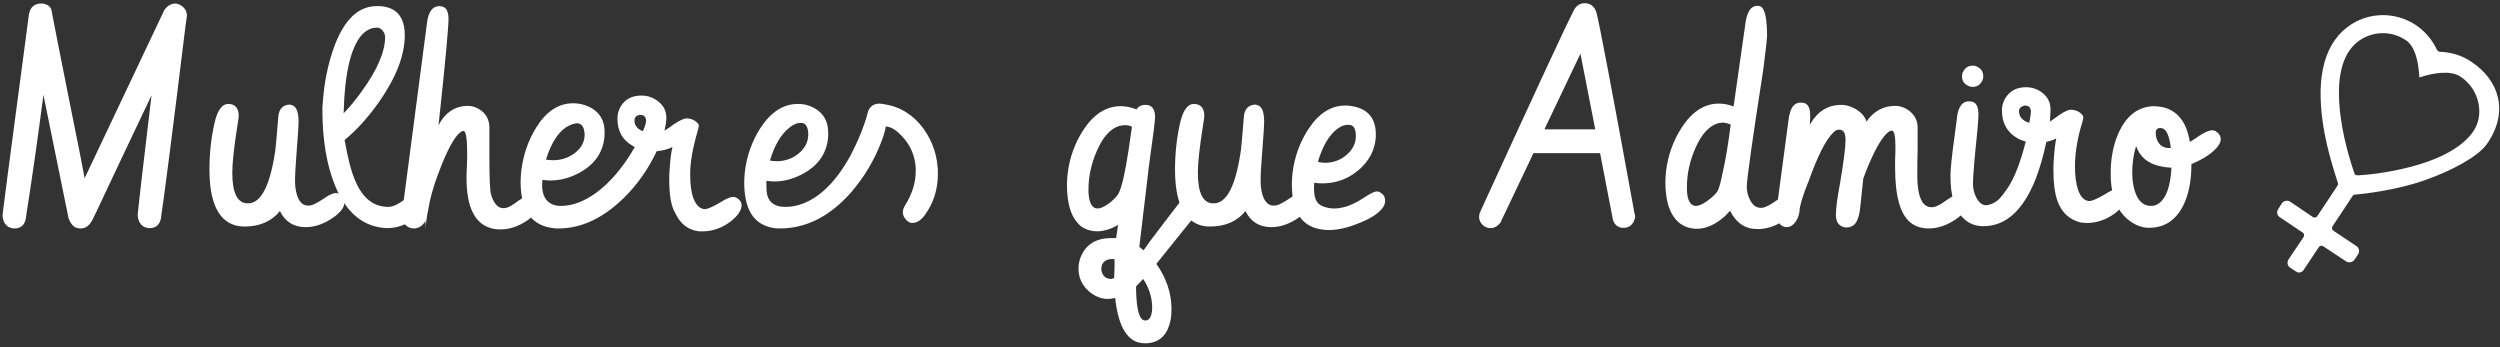 <?xml version="1.0" encoding="utf-8"?>
<!-- Generator: Adobe Illustrator 22.0.0, SVG Export Plug-In . SVG Version: 6.00 Build 0)  -->
<svg version="1.1" xmlns="http://www.w3.org/2000/svg" xmlns:xlink="http://www.w3.org/1999/xlink" x="0px" y="0px"
	 viewBox="0 0 777 108" style="enable-background:new 0 0 777 108;" xml:space="preserve">
<rect x="0" y="0" width="777" height="108" fill="#333333" stroke="none"/>
<style type="text/css">
	.st0{fill:#FFFFFF;}
	.st1{fill:#FFFFFF;stroke:#FFFFFF;stroke-miterlimit:10;}
</style>
<g id="nome">
	<g>
		<path class="st0" d="M50.1,67.2c0,0,0,0.1,0,0.2c-0.3,2.3-1.5,3.5-3.6,3.5c-0.7,0-1.3-0.2-1.9-0.5c-1.2-0.8-1.8-2.1-1.8-3.8
			c0-0.5,1.4-12.8,4.3-37c-7.2,15.1-12.8,27-16.9,35.7c-0.9,1.9-1.4,2.9-1.5,3.1c-0.9,1.7-2.1,2.6-3.6,2.6c-0.3,0-0.6,0-0.9-0.1
			c-1.3-0.2-2.2-1.3-2.9-3.1l-7.8-38.3c-1.8,13.8-3.6,26.4-5.4,37.8c0,0,0,0.1,0,0.2c-0.3,2.3-1.5,3.5-3.6,3.5
			c-0.7,0-1.3-0.2-1.9-0.5c-1.2-0.8-1.8-2.1-1.8-3.8c0-0.3,2.1-16.5,6.4-48.7C8.3,9.5,8.9,5.1,9,4.4c0.1-0.5,0.3-1,0.5-1.5
			c0.7-1.2,1.8-1.8,3.3-1.8c0.3,0,0.7,0,1,0.1c1.3,0.4,2,1,2.2,2c0.6,3.4,2.6,13.2,5.8,29.4c2.4,11.8,3.9,19.4,4.5,22.8L50.8,3.7
			c0.1-0.3,0.3-0.6,0.5-0.9c0.9-1.1,2-1.7,3.2-1.7c0.6,0,1.1,0.2,1.6,0.5c1.2,0.7,1.9,1.7,2,3.1c-0.1,0.9-0.2,1.9-0.4,3
			C53.4,42.9,50.8,62.8,50.1,67.2z"/>
		<path class="st0" d="M85.6,46.5c0.2-1.8,0.5-5.3,0.9-10.3c0-0.2,0.1-0.4,0.1-0.7c0.4-1.9,1.5-2.9,3.5-3c0.1,0,0.2,0,0.3,0.1
			c1.6,0.2,2.4,2,2.4,5.2c0,0.8-0.1,2.1-0.2,3.8c-0.1-1.1,0-1.5,0.1-1.3c-0.6,8.2-1,13.3-1,15.5c0,0.8,0,1.6,0.1,2.4
			c0.5,3.8,1.8,5.7,4,5.7c0.3,0,0.6,0,0.9-0.1c0.9-0.2,2.1-0.9,3.8-2c1.7-1.2,3-1.8,4-1.8c0.4,0,0.8,0.1,1.1,0.4
			c0.9,0.6,1.4,1.4,1.4,2.6c0,0.1,0,0.2,0,0.4c-0.2,1.4-1.5,2.9-3.7,4.4c-2.8,1.9-5.6,2.8-8.3,2.8c-3.7,0-6.4-1.7-8-5
			c-2.6,3.2-6.3,4.8-10.9,4.8c-1.1,0-2.1-0.1-3.1-0.4c-5.3-1.6-7.9-7.4-7.9-17.4c0-4.8,0.5-9.7,1.6-14.5c0.1-0.2,0.1-0.5,0.2-0.8
			c0.9-3.3,2.3-5,4-5c2.1,0,3.2,1.2,3.3,3.5c0,0.5-0.1,1.6-0.4,3.2c-1.1,6.8-1.6,11.7-1.6,14.7c0,6.3,1.6,9.5,4.8,9.5
			C81.1,63.3,84,57.7,85.6,46.5z"/>
		<path class="st0" d="M120.2,70.9c-7.2-0.3-12.6-4.7-16.1-13.3c-2.6-6.4-3.9-14.3-3.9-23.6c0-0.5,0-1.1,0.1-1.8
			c0.4-6.3,1.6-12.2,3.5-17.5c3.1-8.5,7.5-12.8,13.3-12.8c0.3,0,0.6,0,0.9,0c5.2,0.3,7.8,3.3,7.8,9.1c0,6.2-2.7,13.1-8,20.7
			c-3.4,4.8-7,8.8-10.7,11.8c1,5.7,2.1,10,3.4,12.9c2.3,5.3,5.7,7.9,10.2,7.9c0.3,0,0.6,0,0.9-0.1c1-0.2,2.4-0.9,4.2-2.2
			c1.7-1.2,3.1-1.8,4-1.8c0.4,0,0.8,0.1,1.2,0.4c0.9,0.6,1.3,1.4,1.3,2.4c-0.1,1.6-1.2,3.2-3.3,4.8
			C126.3,69.9,123.4,70.9,120.2,70.9z M117.1,8.6c-1.8,0-3.3,0.8-4.7,2.3c-3.4,3.9-5.3,12-5.6,24.3c1.8-1.8,3.6-4,5.4-6.5
			c5-6.8,7.5-12.6,7.5-17.3c0-0.2-0.1-0.5-0.2-0.9C119,9.3,118.2,8.6,117.1,8.6z"/>
		<path class="st0" d="M125,65.9l7.7-58.7c0.4-3.5,1.7-5.2,3.7-5.3c0.5,0,0.9,0.1,1.3,0.2c1.1,0.4,1.7,1.7,1.7,3.8
			c0,2.6-1,13.6-3.1,33c2.1-4,5.2-6,9.2-6c1.4,0,2.7,0.5,4,1.4c1.7,1.3,2.6,3.1,2.6,5.3c0,0.3,0,1.2,0,2.5c0,3.1,0,5.6,0,7.4
			c0,6.3,0.2,9.9,0.5,10.9c0.1,0.2,0.1,0.4,0.2,0.7c0.9,2.4,2.1,3.6,3.6,3.6c0.3,0,0.6,0,0.9-0.1c0.9-0.2,2.1-0.9,3.8-2.2
			c1.7-1.2,3-1.8,4-1.8c0.4,0,0.7,0.1,1.1,0.3c1,0.6,1.4,1.5,1.4,2.7c0,0.1,0,0.2,0,0.4c-0.2,1.4-1.5,2.9-3.7,4.5
			c-2.8,1.9-5.6,2.8-8.3,2.8c-1.1,0-2.1-0.1-3.1-0.4c-5-1.5-7.5-6.6-7.5-15.5c0-0.8,0-1.9,0.1-3.5c0.1-1.9,0.1-3.4,0.1-4.4
			c0-4.5-0.4-6.7-1.1-6.8c-0.1,0-0.3,0-0.5,0.1c-1.6,0.7-3.7,4-6.2,10.1c-2.2,5.4-3.6,10-4.2,13.7c-0.6,2.9-0.9,5.1-0.9,6.7
			c0-2.5-0.1-3.2-0.2-2.4c-0.9,1.4-2.1,2.1-3.5,2.1c-0.4,0-0.8-0.1-1.2-0.2c-1.6-0.6-2.4-2-2.4-4.2V65.9z"/>
		<path class="st0" d="M161.8,56.4c0-1,0.1-2.1,0.2-3.2c0.6-5.1,2.2-9.7,4.8-13.8c3.1-4.9,6.9-7.3,11.3-7.3c2.1,0,3.9,0.5,5.6,1.4
			c2.8,1.6,4.2,4.1,4.2,7.4c0,0.4,0,0.7,0,1.1c-0.3,5-2.8,8.8-7.3,11.4c-3.1,1.8-6.3,2.7-9.6,2.7c-0.8,0-1.6-0.1-2.4-0.2
			c-0.1,0.6-0.1,1.2-0.1,1.8c0,1.1,0.2,2.1,0.5,3c0.9,2.2,2.7,3.3,5.3,3.3c3.6,0,7.3-1.4,11-4.1c4.5-3.3,8.5-8.1,12-14.2
			c-0.2-0.1-0.5-0.2-0.7-0.4c-3.2-1.8-4.7-4.6-4.7-8.5c0-1.3,0.3-2.5,1-3.7c1.4-2.3,3.5-3.4,6.5-3.4c1.6,0,3,0.4,4.3,1.2
			c2.2,1.4,3.4,3.2,3.4,5.7c0,1-0.2,2.4-0.6,4c0.7-0.4,1.8-1.1,3.1-2.1c1.7-1.1,3-1.7,3.7-1.7c0.9,0,1.8,0.2,2.6,0.7
			c0.9,0.6,1.3,1.1,1.3,1.6c0,0.2-0.1,0.6-0.3,1.4c-1.6,5.4-2.4,9.9-2.4,13.5c0,3.2,0.3,5.7,1,7.6c0.9,2.3,2.1,3.4,3.7,3.4
			c0.9-0.1,2.4-0.8,4.5-2c1.9-1.2,3.2-1.8,4.2-1.8c0.5,0,0.9,0.2,1.4,0.5c0.8,0.6,1.2,1.3,1.2,2.1c-0.1,1.7-1.3,3.4-3.5,5.1
			c-2.7,2-5.6,3-8.6,3c-0.4,0-0.7,0-1.1,0c-3.4-0.4-5.9-2.3-7.5-5.8c-1.2-2-1.8-5.4-1.8-10.3c0-0.9,0-1.9,0.1-2.9
			c0.2-3.3,0.5-5.7,0.9-7.2c-1.4,0.7-3,1.1-4.9,1.3c-2.6,5.5-6,10.4-10.3,14.6c-6.4,6.2-13.1,9.4-20.2,9.4c-0.2,0-0.5,0-0.7,0
			C165.4,70.5,161.8,65.7,161.8,56.4z M176.2,39.4c-0.1,0-0.1,0.1-0.2,0.1c-2.7,1.8-4.8,5.2-6.3,10.1c0.6,0.1,1.3,0.2,2.1,0.2
			c2.6,0,4.8-0.7,6.8-2.2c2.1-1.6,3.1-3.5,3.1-5.8c0-0.3,0-0.6-0.1-0.9c-0.2-1.7-1-2.5-2.2-2.6C178.3,38.4,177.2,38.8,176.2,39.4z
			 M197.2,37.5c0,1.5,0.9,2.6,2.6,3.3c0.7-1.5,1-2.6,1-3.3c0-0.2,0-0.4-0.1-0.6c-0.2-0.8-0.8-1.2-1.7-1.2c-0.2,0-0.4,0-0.5,0.1
			C197.6,36,197.2,36.6,197.2,37.5z"/>
		<path class="st0" d="M269.8,34.6c0.6-1.5,1.7-2.3,3.3-2.4c0.6,0,1.2,0.1,1.8,0.2c5,0.8,9.1,3.4,12.2,7.7c2.9,4.1,4.4,8.7,4.4,13.9
			c0,4.9-1.4,9.2-4.1,12.9c-1.2,1.6-2.5,2.4-3.9,2.4c-0.6,0-1.2-0.3-1.7-0.8c-0.8-0.8-1.2-1.6-1.2-2.5c0-0.4,0.1-0.8,0.2-1.2l0.5-1
			c2.2-3.5,3.3-7,3.3-10.5c0-0.4,0-0.8,0-1.3c-0.3-3.9-1.8-7.2-4.5-9.9c-1.7-1.8-3.3-2.7-4.8-2.8c-0.2,1.4-0.7,3-1.4,4.8
			c-2.2,5.8-5.3,10.9-9.3,15.6c-6.6,7.5-14,11.3-22.2,11.3c-1.1,0-2.2-0.1-3.2-0.4c-5.3-1.4-7.9-6-7.9-14c0-1,0.1-2.1,0.2-3.2
			c0.6-5.1,2.3-9.7,4.9-13.7c3.2-4.9,7.1-7.4,11.6-7.4c2,0,3.7,0.5,5.3,1.4c2.7,1.6,4.1,4.1,4.1,7.5c0,0.4,0,0.7,0,1.1
			c-0.3,5-2.8,8.8-7.3,11.4c-3.1,1.8-6.2,2.7-9.5,2.7c-0.8,0-1.6-0.1-2.4-0.2c0,0.4,0,1.1,0,1.9c0,1,0.1,1.9,0.3,2.7
			c0.7,2.3,2.5,3.5,5.6,3.5c1.7,0,3.4-0.3,5.1-0.9c5.6-2,10.7-7,15.1-15C266.8,43.6,268.7,39,269.8,34.6z M246.3,39
			c-0.4,0.2-0.7,0.5-1.1,0.8c-2.5,2-4.5,5.4-5.9,10.1c0.6,0.1,1.3,0.2,2.1,0.2c2.6,0,4.8-0.8,6.7-2.3c2.1-1.7,3.1-3.7,3.1-6
			c0-0.2,0-0.4,0-0.6c-0.2-2-0.9-3-2.2-3C248.2,38.1,247.3,38.4,246.3,39z"/>
		<path class="st0" d="M331.6,57.3c0-1,0.1-2.1,0.2-3.2c0.6-5.1,2.3-9.7,4.9-13.7c3.2-4.9,7.1-7.4,11.6-7.4c1.6,0,3.2,0.3,4.9,1
			c0.6-0.9,1.5-1.4,2.7-1.4c0.4,0,0.8,0,1.1,0.1c1.3,0.4,2,1.6,2,3.8c0,0.8-0.6,5.8-1.9,15c-1.3,10.9-2.3,19.3-3,25.2l1.3,1.1
			c0.5-0.6,1.2-1.6,2-2.8c3.6-4.8,6.7-8.8,9.1-11.9c1.1-1.4,2.2-2.1,3.2-2.1c0.3,0,0.6,0,0.9,0.1c1.4,0.4,2,1.2,2,2.6
			c0,1.3-0.6,2.6-1.7,4L359.4,82c3.1,4.4,4.7,9.1,4.7,14.1c0,1.9-0.2,3.5-0.7,5c-1.2,3.7-3.7,5.6-7.6,5.6c-5.1,0-8.2-4.7-9.2-14.1
			c-0.8,0.2-1.6,0.3-2.4,0.3c-2,0-3.9-0.8-5.7-2.3c-2.2-1.9-3.3-4.3-3.3-7.1c0-1.7,0.4-3.3,1.2-4.7c1.7-3.2,4.7-4.8,8.9-4.8
			c0.7,0,1.2,0,1.6,0l0.6-4.1c-2.2,1.3-4.3,1.9-6.3,2c-1.9,0-3.6-0.5-5-1.4C333.1,68.1,331.6,63.8,331.6,57.3z M350.8,46.4l1-7
			c-0.5-0.3-1.1-0.5-2.1-0.5c-0.5,0-1.1,0.1-1.7,0.2c-2.8,0.8-5.2,3.4-7.1,7.8c-1.7,3.9-2.6,7.9-2.6,11.9c0,0.3,0,0.7,0,1
			c0.2,3.3,1.1,5,2.8,5c0.9,0,2-0.5,3.3-1.4c1.4-1,2.4-2,3.1-3c0.1-0.1,0.1-0.2,0.2-0.4C348.7,58.1,349.7,53.6,350.8,46.4z
			 M346.3,86.4c0-0.1,0-0.3,0-0.6c0.1-1.3,0.1-3,0.1-5.2c-0.2-0.1-0.5-0.1-0.8-0.1c-0.5,0-0.9,0.1-1.3,0.2c-1.4,0.5-2,1.5-2,2.9
			c0,0.2,0,0.5,0.1,0.8c0.4,1.5,1.4,2.3,3.1,2.3C345.7,86.6,346,86.5,346.3,86.4z M355.3,86.7c-0.8,0.8-1.5,1.6-2.2,2.3
			c0,0.5,0,1.1,0,1.6c0.2,6,1.1,9,2.8,9c0.1,0,0.2,0,0.4,0c1.2-0.3,1.8-1.7,1.8-4.3C358,92.3,357.1,89.4,355.3,86.7z"/>
		<path class="st0" d="M385.7,46.5c0.2-1.8,0.5-5.3,0.9-10.3c0-0.2,0.1-0.4,0.1-0.7c0.4-1.9,1.5-2.9,3.5-3c0.1,0,0.2,0,0.3,0.1
			c1.6,0.2,2.4,2,2.4,5.2c0,0.8-0.1,2.1-0.2,3.8c-0.1-1.1,0-1.5,0.1-1.3c-0.6,8.2-1,13.3-1,15.5c0,0.8,0,1.6,0.1,2.4
			c0.5,3.8,1.8,5.7,4,5.7c0.3,0,0.6,0,0.9-0.1c0.9-0.2,2.1-0.9,3.8-2c1.7-1.2,3-1.8,4-1.8c0.4,0,0.8,0.1,1.1,0.4
			c0.9,0.6,1.4,1.4,1.4,2.6c0,0.1,0,0.2,0,0.4c-0.2,1.4-1.5,2.9-3.7,4.4c-2.8,1.9-5.6,2.8-8.3,2.8c-3.7,0-6.4-1.7-8-5
			c-2.6,3.2-6.3,4.8-10.9,4.8c-1.1,0-2.1-0.1-3.1-0.4c-5.3-1.6-7.9-7.4-7.9-17.4c0-4.8,0.5-9.7,1.6-14.5c0.1-0.2,0.1-0.5,0.2-0.8
			c0.9-3.3,2.3-5,4-5c2.1,0,3.2,1.2,3.3,3.5c0,0.5-0.1,1.6-0.4,3.2c-1.1,6.8-1.6,11.7-1.6,14.7c0,6.3,1.6,9.5,4.8,9.5
			C381.3,63.3,384.1,57.7,385.7,46.5z"/>
		<path class="st0" d="M401.5,57.1c0-1,0.1-2.1,0.2-3.2c0.6-5.1,2.3-9.7,4.9-13.7c3.2-4.9,7-7.4,11.5-7.4c1.2,0,2.4,0.2,3.5,0.5
			c4,1.1,6,4,6,8.4c0,0.3,0,0.7,0,1c-0.3,4-2.1,7.4-5.4,10.2c-3.2,2.7-7,4.1-11.3,4.1c-0.8,0-1.6-0.1-2.4-0.2
			c-0.1,0.4-0.1,1.1-0.1,1.9c0,1.7,0.3,3.1,0.9,4c0.8,1.2,2.5,1.9,5,2.1c1.1,0,2.2-0.1,3.3-0.4c1.9-0.4,4.1-1.5,6.7-3.2
			c1.7-1.1,2.9-1.7,3.6-1.7c0.4,0,0.8,0.1,1.2,0.4c1,0.6,1.4,1.4,1.4,2.5c0,0.4-0.1,0.7-0.2,1.2c-0.8,1.9-3.2,3.8-7.3,5.5
			c-3.8,1.6-7.1,2.4-9.9,2.4c-1.1,0-2.1-0.1-3-0.3C404.3,70.1,401.5,65.4,401.5,57.1z M416,39.8c-2.7,1.8-4.9,5.4-6.4,10.5
			c0.7,0.2,1.5,0.3,2.2,0.3c2.5,0,4.7-0.8,6.5-2.3c2.1-1.7,3.1-3.7,3.1-6c0-2.3-0.7-3.5-2.2-3.5C418.1,38.7,417,39.1,416,39.8z"/>
		<path class="st0" d="M495.7,2.8c0.2,0.3,0.3,0.7,0.5,1.2c0.7,2.5,4.7,23.2,11.8,62.3c0.1,0.3,0.2,0.6,0.2,0.9
			c0,0.6-0.2,1.2-0.5,1.8c-0.7,1.2-1.7,1.8-3,1.8c-0.2,0-0.4,0-0.6,0c-1.4-0.2-2.4-1.1-2.8-2.5l-4-20.7h-20.7l-9.9,20.8
			c-0.1,0.2-0.2,0.5-0.3,0.7c-0.9,1.2-2,1.8-3.1,1.8c-0.7,0-1.4-0.2-2-0.6c-1.1-0.8-1.6-1.8-1.6-3c0-0.4,0.1-0.7,0.2-1.1
			c0.6-1.4,1.7-3.7,3.1-6.8C477.5,27.8,486.1,9.2,489,3.5c0.8-1.7,2-2.5,3.5-2.5C493.9,1,495,1.6,495.7,2.8z M491.2,16.7l-11.2,23.5
			h15.8L491.2,16.7z"/>
		<path class="st0" d="M517.6,56.5c0-1,0.1-2.1,0.2-3.2c0.6-5.1,2.3-9.7,4.9-13.7c3.2-4.9,7-7.4,11.5-7.4c1.6,0,3.1,0.3,4.6,0.9
			l3.7-26c0.5-3.5,1.7-5.3,3.7-5.3c0.3,0,0.7,0.1,1,0.2c1.4,0.8,2,3.9,2,9.4c0,0.6-0.4,4.1-1.2,10.4c-3.4,21.9-5.1,34-5.1,36.2
			c0,1.4,0.3,2.7,0.9,3.9c0.8,1.8,2,2.7,3.4,2.7c0.3,0,0.6,0,0.9-0.1c0.9-0.2,2.2-0.9,3.9-2.1c1.7-1.2,3-1.8,4-1.8
			c0.4,0,0.8,0.2,1.2,0.5c0.7,0.6,1.1,1.4,1.1,2.3c-0.1,1.6-1.3,3.2-3.5,4.9c-2.7,1.9-5.6,2.9-8.6,2.9c-3.8,0-6.6-1.9-8.5-5.7
			c-0.5,0.5-1,1.1-1.5,1.6c-2.9,2.6-5.8,4-8.8,4c-1.9,0-3.5-0.5-4.9-1.4C519.2,67.4,517.6,63,517.6,56.5z M533.7,59.6
			c0.4-0.6,0.9-2.1,1.4-4.5c1.2-5.2,2.1-10.7,2.8-16.4c-0.7-0.3-1.4-0.5-2.2-0.6c-0.5,0-1.1,0.1-1.7,0.2c-2.8,0.8-5.2,3.4-7.1,7.8
			c-1.7,3.9-2.6,7.9-2.6,11.9c0,0.3,0,0.7,0,1c0.1,3.3,1.1,5,2.8,5c0.9,0,2-0.5,3.3-1.4C532,61.5,533,60.5,533.7,59.6z"/>
		<path class="st0" d="M559.3,65.5c-0.1,1.1-0.4,2-0.9,2.9c-0.9,1.5-1.9,2.2-3.2,2.2c-0.3,0-0.6-0.1-0.9-0.2
			c-1.5-0.6-2.2-2.2-2.2-4.8l3.8-28.5c0.1-0.5,0.1-1.1,0.3-1.5c0.5-2.5,1.7-3.7,3.4-3.7c0.4,0,0.8,0,1.1,0.1
			c1.3,0.4,1.9,1.6,1.9,3.8c0,0.9,0,1.9-0.1,3c0-0.1,0.1-0.1,0.1-0.2c2.3-4,5.5-6,9.7-6c1.2,0,2.5,0.3,3.9,1
			c2.1,1.1,3.4,2.5,3.9,4.2c2.2-3.2,5.2-4.9,9-4.9c1.5,0,2.8,0.5,4.1,1.4c1.8,1.3,2.8,3.1,2.8,5.3c0,1.4,0,3.7,0,6.6
			c-0.1,3.3-0.1,5.8-0.1,7.6c0,1.4,0,2.5,0.1,3.5c0.4,4.7,1.8,7.1,4.3,7.1c0.3,0,0.6,0,0.9-0.1c0.9-0.2,2.2-0.9,3.8-2.1
			c1.7-1.2,3-1.8,4-1.8c0.4,0,0.8,0.1,1.1,0.4c0.9,0.6,1.4,1.4,1.4,2.6c0,0.1,0,0.2,0,0.4c-0.2,1.4-1.5,2.9-3.7,4.4
			c-2.8,1.9-5.6,2.8-8.3,2.8c-2.3,0-4.2-0.6-5.7-1.8c-3.2-2.6-4.8-8.2-4.8-17c0-0.5,0-1.3,0-2.5c0.1-1.7,0.1-3.1,0.1-4.3
			c0-3.2-0.4-4.8-1.1-4.8c-0.6,0-1.3,0.5-2.1,1.4c-2.1,2.4-4.4,7-6.8,13.5l-0.8,7.7c-0.2,2-0.4,3.5-0.8,4.5c-0.6,2-1.8,3-3.6,3
			c-0.5,0-0.9-0.1-1.4-0.3c-1.3-0.6-1.9-1.8-1.9-3.7c0-1.8,0.4-5.1,1.3-9.8c1.1-6.6,1.7-11,1.7-13.4c0-0.6-0.1-1.2-0.2-1.7
			c-0.2-1-0.9-1.5-1.9-1.5c-0.5,0-1.2,0.3-1.8,1c-2.2,2.1-4.7,7-7.5,14.8C560.2,61,559.3,64.2,559.3,65.5z"/>
		<path class="st0" d="M639.4,62.3c-0.8-2.4-1.2-5.5-1.2-9.2c0-1.1,0-2.2,0.1-3.3c0.2-3.3,0.5-5.5,0.8-6.8c-0.8,0.5-1.9,0.8-3.1,1.1
			c-0.9,4.3-2,8.1-3.3,11.5c-3.9,9.8-9.3,14.7-16.3,14.7c-2.6,0-4.7-0.9-6.4-2.7c-2.6-2.7-3.8-7-3.8-12.9c0-2,0.4-6,1.2-11.8
			c0.4-2.7,0.6-4.8,0.8-6c0-0.4,0.1-0.7,0.1-1c0.5-2.9,1.7-4.4,3.6-4.4c0.3,0,0.7,0,1,0.1c1.4,0.3,2,1.7,2,4c0,0.9-0.1,2.8-0.4,5.7
			c-0.9,8.5-1.3,13.8-1.3,15.9c0,1.3,0.3,2.6,0.8,3.7c0.8,1.8,1.8,2.8,3.2,2.9c1.3-0.1,2.5-0.6,3.8-1.6c1.2-1.2,2.2-2.6,3.2-4.1
			c2-3.1,3.8-7.8,5.4-14.1c-1-0.3-1.9-0.6-2.7-1.1c-3.1-1.8-4.7-4.7-4.7-8.6c0-1.3,0.3-2.5,1-3.7c1.4-2.3,3.5-3.5,6.5-3.5
			c1.5,0,3,0.4,4.3,1.2c2.2,1.4,3.3,3.3,3.3,5.7c0,1-0.1,2.3-0.2,3.8c0.6-0.4,1.5-1,2.7-1.9c1.7-1.2,3-1.8,3.8-1.8
			c1,0,1.9,0.3,2.7,0.8c0.8,0.6,1.2,1.1,1.2,1.6c0,0.2-0.1,0.6-0.3,1.4c-1.6,5.2-2.3,9.8-2.3,13.8c0,2.9,0.3,5.3,0.9,7.1
			c0.8,2.5,2.1,3.7,3.7,3.7c0.9-0.1,2.4-0.8,4.5-2c1.9-1.2,3.2-1.8,4.2-1.8c0.5,0,0.9,0.2,1.4,0.5c0.8,0.6,1.2,1.2,1.2,2
			c-0.1,1.7-1.3,3.4-3.6,5.2c-2.7,1.9-5.5,2.9-8.6,2.9c-0.7,0-1.4-0.1-2.1-0.2C643.1,68.2,640.7,66,639.4,62.3z M609.8,23.7
			c0-0.5,0.1-1.1,0.4-1.5c0.6-1.2,1.6-1.8,2.9-1.8c0.5,0,1.1,0.1,1.5,0.4c1.2,0.6,1.8,1.6,1.8,2.9c0,0.5-0.1,1.1-0.4,1.5
			c-0.6,1.2-1.6,1.8-2.9,1.8c-0.5,0-1.1-0.1-1.5-0.4C610.3,26,609.8,25,609.8,23.7z M627.5,34.6c0,1.7,1.1,2.9,3.2,3.6
			c0.3-1.6,0.5-2.8,0.5-3.6c0-0.2,0-0.4-0.1-0.6c-0.2-0.8-0.8-1.2-1.7-1.2c-0.2,0-0.3,0-0.5,0.1C628,33.2,627.5,33.7,627.5,34.6z"/>
		<path class="st0" d="M669.1,33c1.1,0,2,0.1,3,0.3c4.6,1,7.5,4.6,8.5,10.8c0.6-0.3,1.5-0.9,2.8-1.8c1.8-1.2,3.2-1.8,4.1-1.8
			c0.5,0,0.9,0.1,1.3,0.4c0.9,0.6,1.4,1.4,1.4,2.4c0,1-0.7,2.2-2,3.4c-1.8,1.7-4.2,3.1-7.1,4.3c0,4.7-0.7,8.7-2.1,11.9
			c-2.3,5.3-6,7.9-11.1,7.9c-1.8,0-3.7-0.6-5.5-1.8c-4.2-2.8-6.4-7.8-6.4-15.1c0-4.4,0.7-8.4,2.2-12C660.6,36.2,664.2,33.3,669.1,33
			z M674.9,52.1c-1.2,0-2.3-0.2-3.3-0.4c-4-0.8-6.5-2.9-7.7-6.3c-0.8,2.5-1.2,5.3-1.2,8.2c0,1.4,0.1,2.8,0.4,4.2
			c0.8,4.1,2.7,6.2,5.5,6.2c0.9,0,1.8-0.3,2.5-0.9C673.3,61.5,674.6,57.8,674.9,52.1z M674.1,46h0.6c-0.5-4.1-1.5-6.2-3.2-6.2
			c-0.2,0-0.3,0-0.5,0c-0.7,0.2-1,0.7-1,1.5c0,0.7,0.1,1.3,0.3,1.9C671,45.1,672.3,46,674.1,46z"/>
	</g>
</g>
<g id="venus">
	<path class="st1" d="M772.5,44.5c7-10,3.5-19.5-4.7-24.9c-2.8-1.9-6.1-2.9-9.5-3c-0.5,0-1-0.4-1.3-0.8c-1.6-3.4-3.9-6-6.9-7.9
		c-5.8-3.6-13.2-3.6-18.9,0c-8.1,5.1-11,15.5-8.7,30.7c1.2,7.8,3.5,14.6,4.3,17.2l0.3,0.9c0.1,0.4,0.1,0.9-0.2,1.3l-6.3,9.5
		c-0.4,0.6-1.3,0.8-2,0.4l-7.1-4.8c-0.6-0.4-1.5-0.2-1.9,0.4l-1.2,1.9c-0.3,0.5-0.2,1.2,0.3,1.6l7.3,4.9c0.6,0.4,0.8,1.3,0.4,2
		l-4.7,7c-0.4,0.6-0.3,1.5,0.4,1.9l1.8,1.2c0.5,0.4,1.3,0.2,1.6-0.3l4.8-7.2c0.4-0.6,1.3-0.8,2-0.4l7.1,4.7c0.6,0.4,1.5,0.3,2-0.4
		l1.1-1.7c0.4-0.6,0.2-1.4-0.4-1.8l-7.2-4.8c-0.6-0.4-0.8-1.3-0.4-2l6.3-9.5c0.2-0.4,0.7-0.6,1.1-0.6l0.9-0.1
		c1.1-0.1,11.3-1.1,20.5-4.3C761.9,52.6,769.9,48.2,772.5,44.5z M732.8,55c-0.3,0-0.6-0.1-0.9-0.2s-0.5-0.4-0.6-0.7
		c-1.6-4.5-9-27.3-1.7-38.4c4-6.1,12.3-7.7,18.3-3.7c3.4,2.2,4.2,7.5,4.5,11.4c3.8-1.2,9.3-2.2,12.6,0c6.1,4,8.1,12.6,3.7,18.3
		C760.5,52.5,737.5,54.8,732.8,55z"/>
</g>
</svg>

